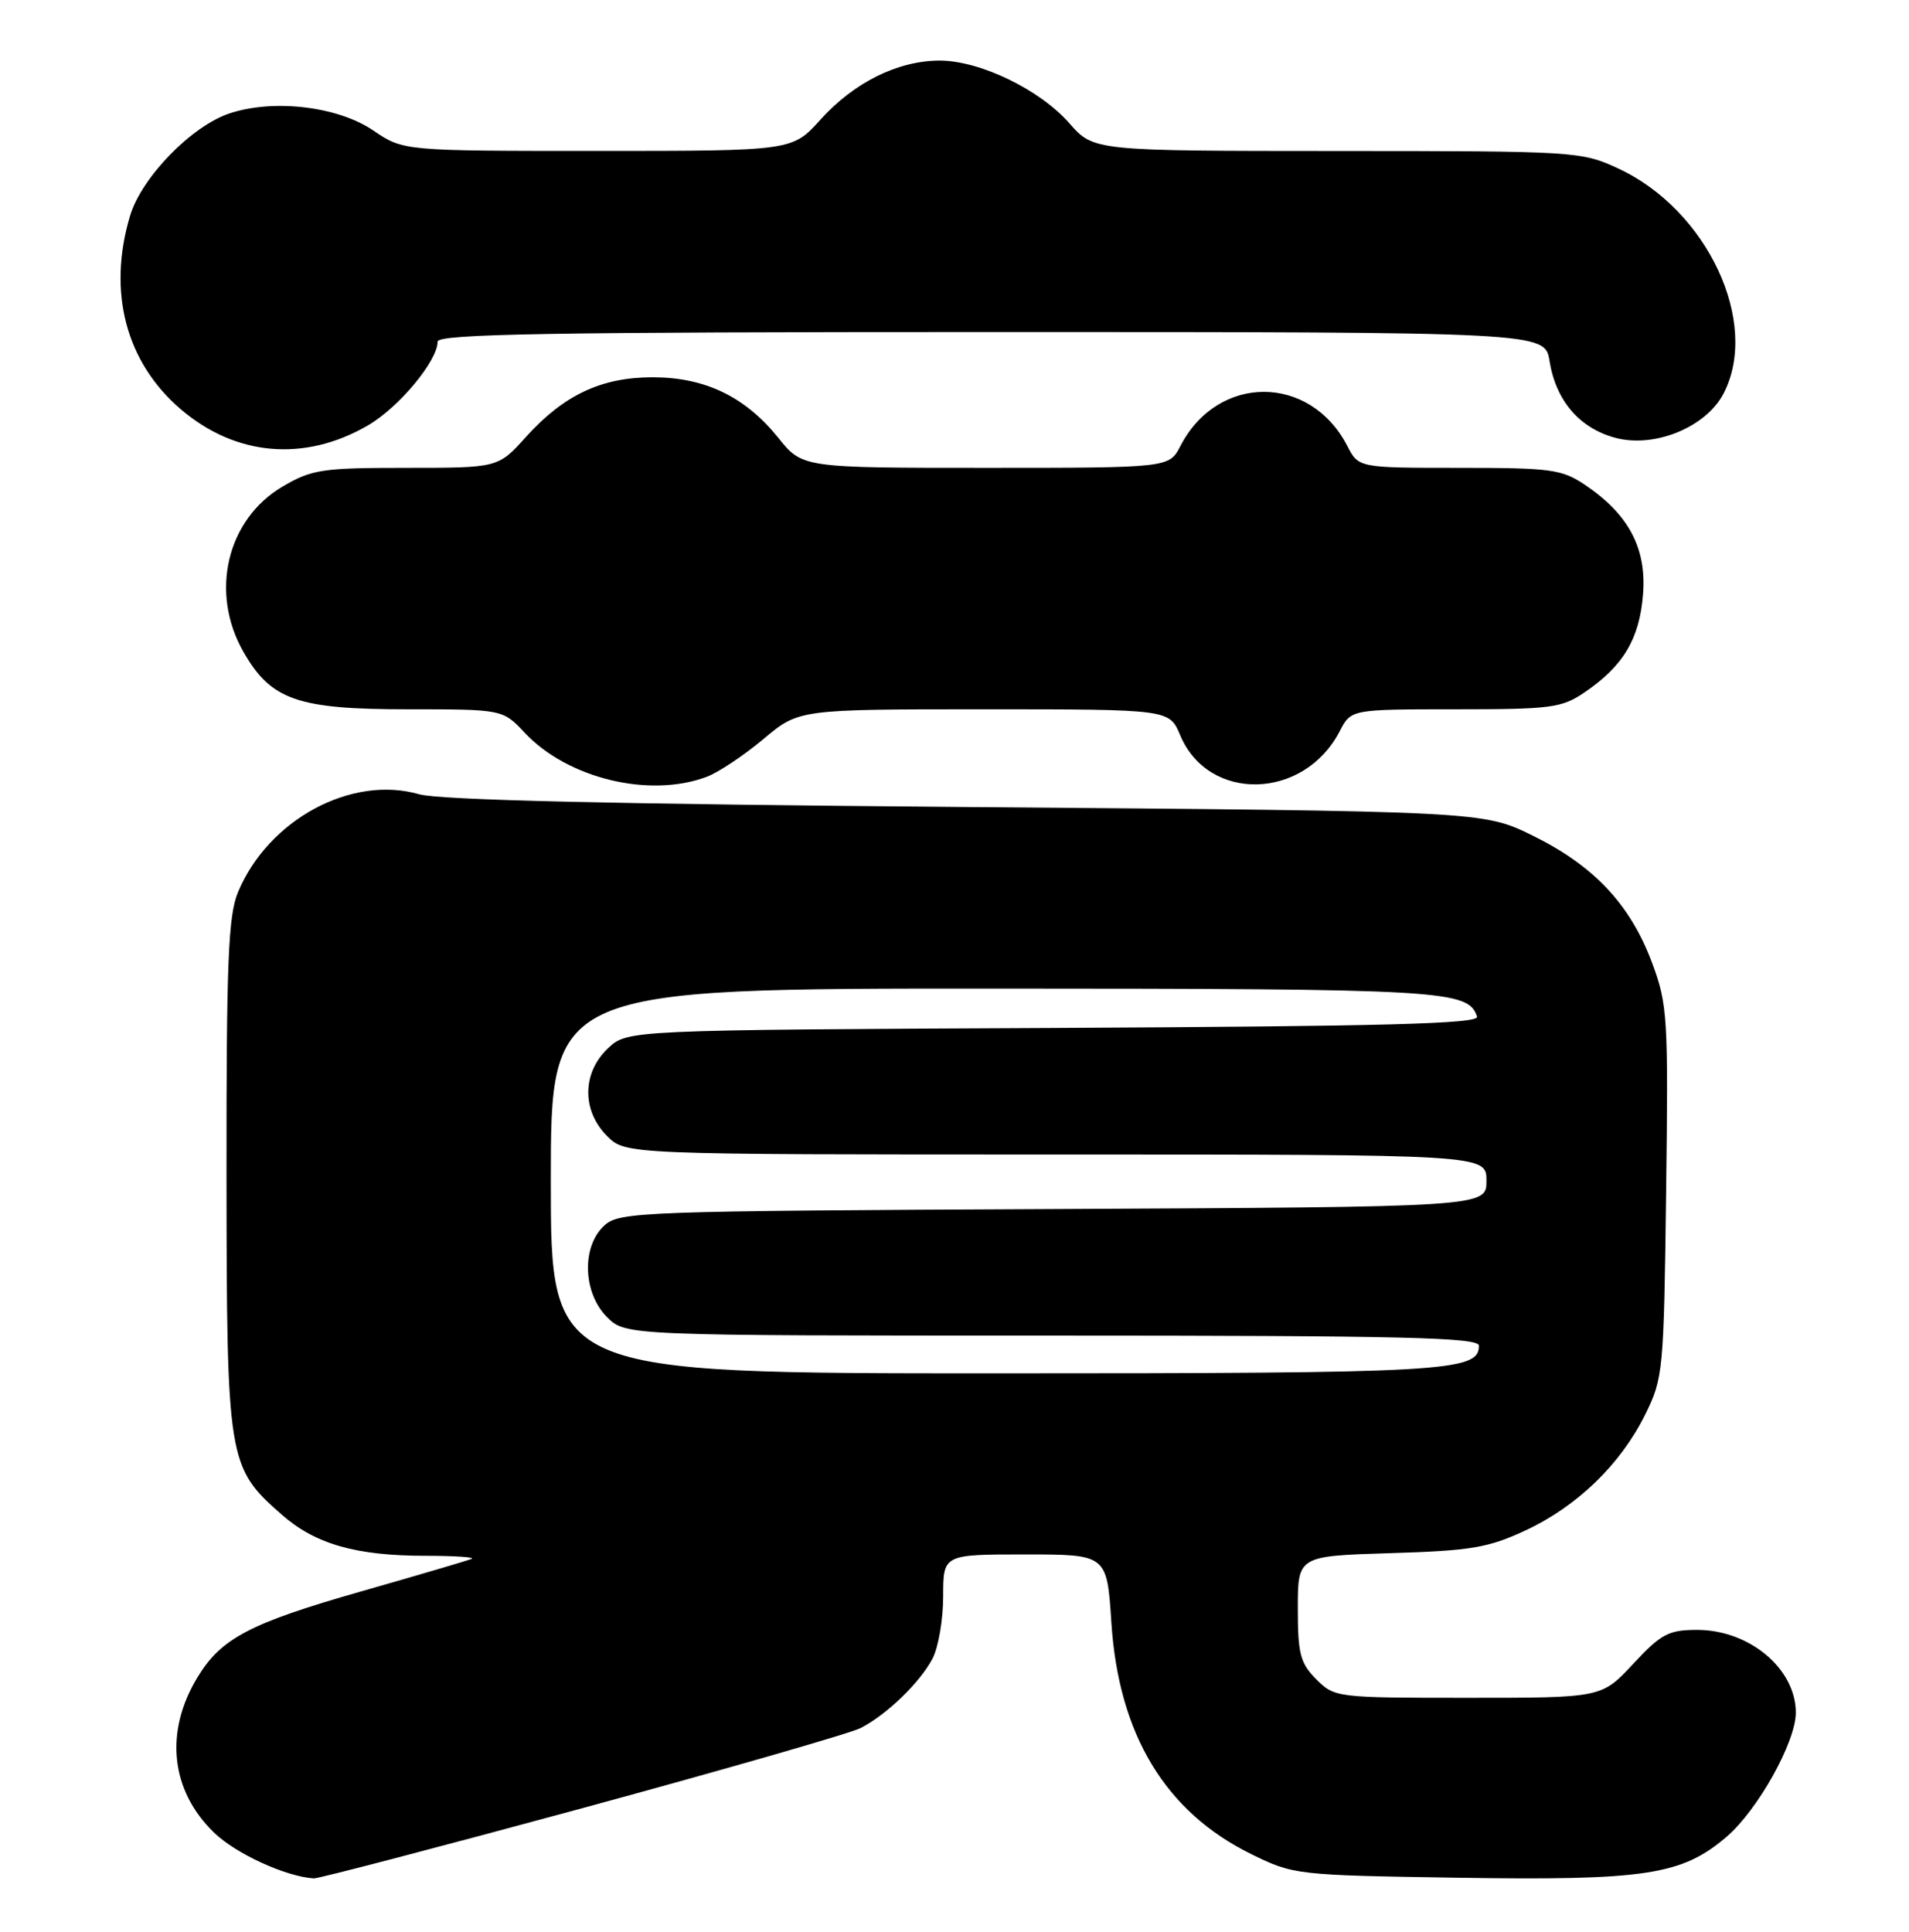 <?xml version="1.0" encoding="UTF-8" standalone="no"?>
<!DOCTYPE svg PUBLIC "-//W3C//DTD SVG 1.1//EN" "http://www.w3.org/Graphics/SVG/1.1/DTD/svg11.dtd" >
<svg xmlns="http://www.w3.org/2000/svg" xmlns:xlink="http://www.w3.org/1999/xlink" version="1.1" viewBox="0 0 253 256">
 <g >
 <path fill="currentColor"
d=" M 77.17 239.63 C 96.14 234.47 112.75 229.69 114.08 229.00 C 117.53 227.23 121.94 222.95 123.59 219.80 C 124.37 218.31 125.00 214.60 125.00 211.55 C 125.00 206.00 125.00 206.00 135.85 206.00 C 146.70 206.00 146.70 206.00 147.29 215.02 C 148.25 229.87 154.45 240.13 165.84 245.72 C 171.41 248.46 171.84 248.51 193.00 248.84 C 218.06 249.23 222.88 248.50 228.81 243.43 C 232.96 239.88 238.00 230.85 238.00 226.97 C 238.00 221.15 231.85 216.00 224.92 216.00 C 221.14 216.00 220.15 216.52 216.45 220.50 C 212.26 225.00 212.26 225.00 194.58 225.00 C 177.15 225.00 176.88 224.97 174.45 222.55 C 172.32 220.41 172.00 219.19 172.00 213.15 C 172.00 206.21 172.00 206.21 184.25 205.83 C 194.91 205.51 197.23 205.12 202.15 202.83 C 209.02 199.63 214.76 194.08 218.04 187.46 C 220.42 182.66 220.51 181.70 220.81 157.95 C 221.11 134.75 221.00 133.09 218.94 127.57 C 216.06 119.87 211.25 114.74 203.17 110.76 C 196.55 107.50 196.55 107.50 128.02 106.95 C 81.53 106.57 58.23 106.03 55.56 105.26 C 46.58 102.67 35.56 108.62 31.55 118.22 C 30.25 121.33 30.00 127.40 30.02 155.72 C 30.05 193.62 30.18 194.44 37.33 200.72 C 41.79 204.64 47.18 206.18 56.44 206.18 C 60.32 206.18 63.05 206.37 62.50 206.59 C 61.95 206.82 55.32 208.77 47.76 210.93 C 33.13 215.11 29.31 217.11 26.18 222.27 C 21.78 229.51 22.60 237.28 28.35 242.85 C 31.24 245.66 37.88 248.70 41.59 248.93 C 42.18 248.97 58.19 244.78 77.17 239.63 Z  M 93.68 102.94 C 95.23 102.35 98.61 100.10 101.18 97.94 C 105.86 94.00 105.86 94.00 130.42 94.00 C 154.97 94.00 154.97 94.00 156.41 97.43 C 160.14 106.36 172.82 106.05 177.55 96.91 C 179.05 94.00 179.05 94.00 192.88 94.00 C 205.57 94.00 206.98 93.82 210.01 91.75 C 215.14 88.26 217.28 84.67 217.75 78.79 C 218.24 72.67 215.87 68.18 210.08 64.27 C 206.99 62.19 205.58 62.00 193.38 62.00 C 180.05 62.00 180.05 62.00 178.55 59.09 C 173.61 49.54 161.39 49.54 156.45 59.09 C 154.95 62.00 154.95 62.00 130.64 62.00 C 106.33 62.00 106.33 62.00 103.12 57.99 C 98.74 52.56 93.43 50.00 86.50 50.00 C 79.69 50.00 74.74 52.33 69.68 57.93 C 66.01 62.00 66.01 62.00 53.84 62.00 C 42.71 62.00 41.32 62.21 37.47 64.47 C 30.06 68.81 27.76 78.53 32.27 86.40 C 35.92 92.78 39.43 94.00 54.05 94.00 C 66.63 94.00 66.63 94.00 69.56 97.13 C 75.25 103.18 86.11 105.80 93.68 102.94 Z  M 48.74 56.39 C 52.86 54.00 58.00 47.83 58.00 45.27 C 58.00 44.26 72.79 44.00 131.37 44.00 C 204.74 44.00 204.74 44.00 205.36 47.85 C 206.20 53.09 209.32 56.74 214.07 58.02 C 219.27 59.42 226.11 56.62 228.43 52.14 C 233.27 42.77 226.29 27.84 214.51 22.35 C 209.59 20.06 208.92 20.02 177.22 20.01 C 144.94 20.00 144.94 20.00 141.73 16.34 C 137.77 11.84 129.84 8.02 124.50 8.03 C 118.98 8.05 113.19 10.92 108.75 15.84 C 105.01 20.00 105.01 20.00 79.23 20.00 C 53.46 20.00 53.46 20.00 49.48 17.30 C 44.79 14.10 36.30 13.09 30.45 15.02 C 25.39 16.69 18.75 23.51 17.23 28.62 C 14.23 38.67 16.67 48.00 23.95 54.23 C 31.23 60.46 40.35 61.25 48.74 56.39 Z  M 73.00 156.50 C 73.00 131.00 73.00 131.00 131.75 131.01 C 191.54 131.03 194.59 131.21 195.75 134.73 C 196.06 135.68 183.71 136.01 139.66 136.23 C 83.16 136.50 83.16 136.50 80.58 138.92 C 77.14 142.16 77.09 147.18 80.45 150.55 C 82.91 153.00 82.91 153.00 139.95 153.00 C 197.00 153.00 197.00 153.00 197.00 156.48 C 197.00 159.95 197.00 159.95 139.60 160.23 C 84.78 160.49 82.11 160.59 80.10 162.40 C 77.06 165.16 77.23 171.33 80.45 174.55 C 82.91 177.00 82.91 177.00 139.45 177.00 C 186.04 177.00 196.00 177.24 196.00 178.34 C 196.00 181.76 191.75 182.00 131.95 182.00 C 73.00 182.00 73.00 182.00 73.00 156.50 Z "/>
</g>
</svg>